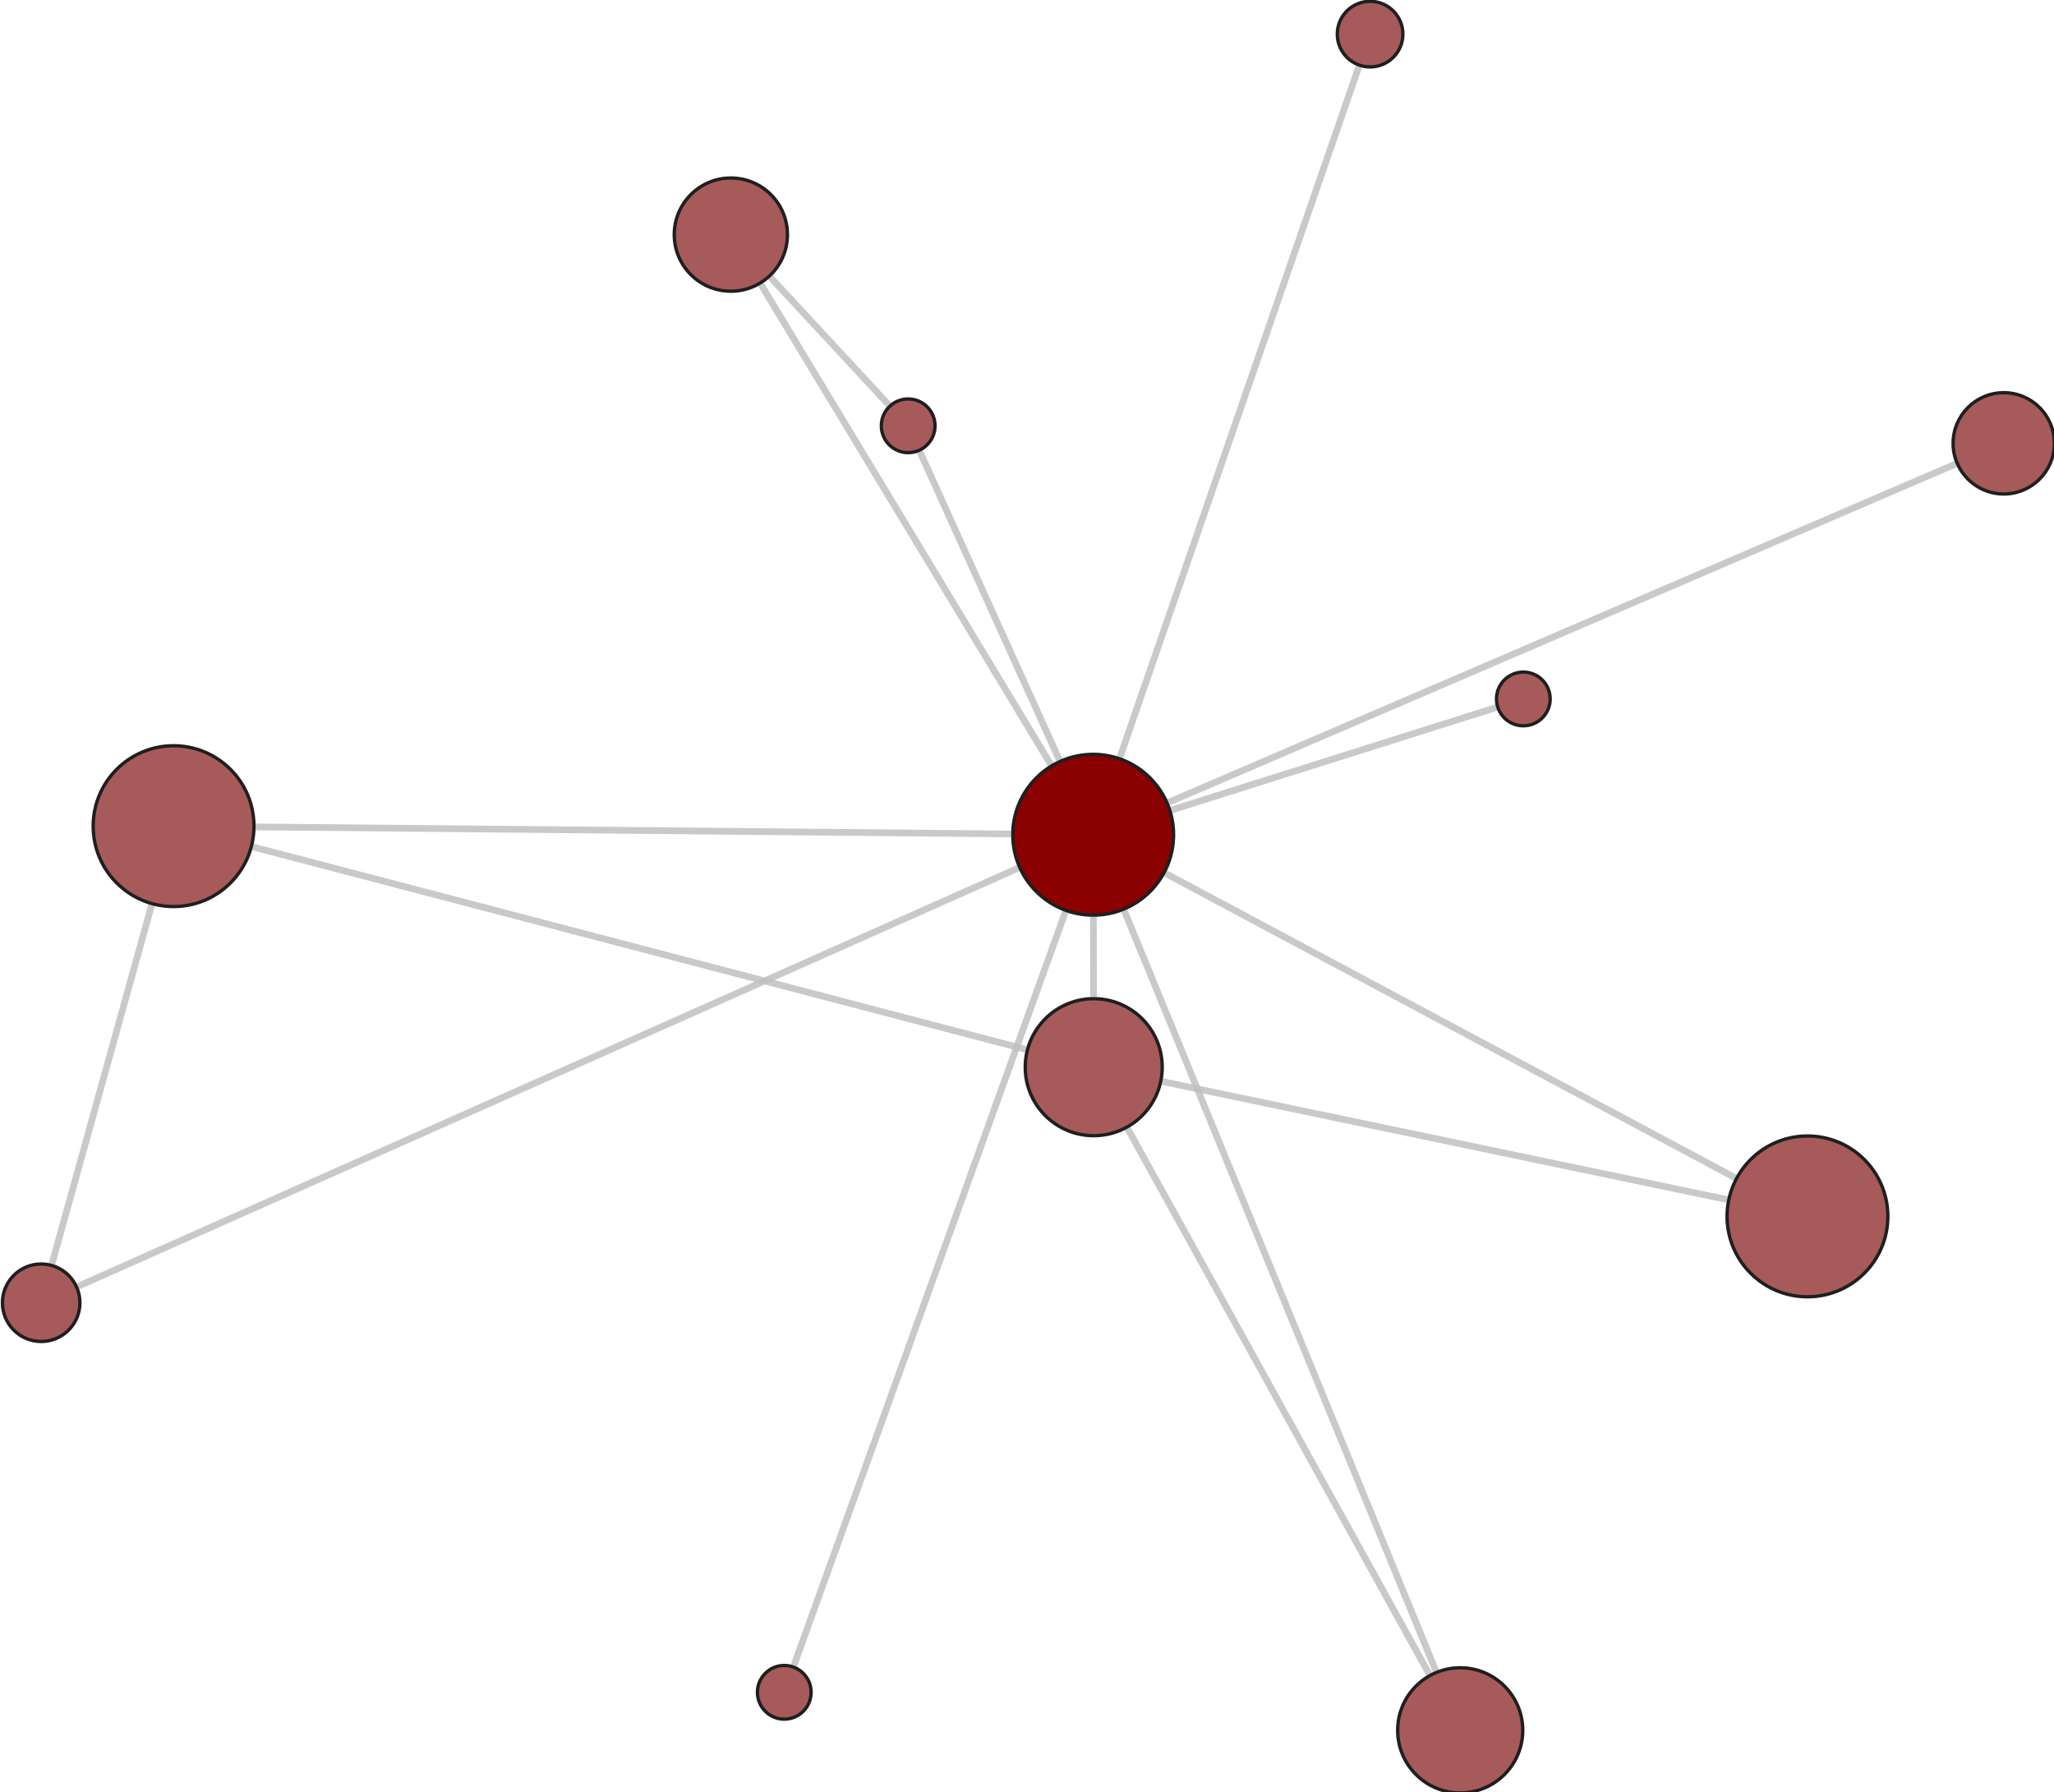 <?xml version="1.0" encoding="UTF-8"?>
<!DOCTYPE svg PUBLIC "-//W3C//DTD SVG 1.1//EN"
    "http://www.w3.org/Graphics/SVG/1.1/DTD/svg11.dtd" >
<svg contentScriptType="text/ecmascript" width="612.0"
     xmlns:xlink="http://www.w3.org/1999/xlink" zoomAndPan="magnify"
     contentStyleType="text/css"
     viewBox="-327 -249 612 534" height="534.0"
     preserveAspectRatio="xMidYMid meet" xmlns="http://www.w3.org/2000/svg"
     version="1.1">
    <g id="edges">
        <path fill="none" stroke-width="2.0"
              d="M -1.224,24.157 L -1.168,48.049" class="id_1 id_0"
              stroke-opacity="0.847" stroke="#bfbfbf"/>
        <path fill="none" stroke-width="2.0"
              d="M -251.628,3.338 L -21.345,63.66"
              class="id_2 id_0" stroke-opacity="0.847" stroke="#bfbfbf"/>
        <path fill="none" stroke-width="2.0"
              d="M -250.831,-2.63 L -25.736,-0.526"
              class="id_2 id_1" stroke-opacity="0.847" stroke="#bfbfbf"/>
        <path fill="none" stroke-width="2.0"
              d="M 187.606,108.409 L 19.348,73.237"
              class="id_3 id_0" stroke-opacity="0.847" stroke="#bfbfbf"/>
        <path fill="none" stroke-width="2.0"
              d="M 189.974,101.889 L 20.287,11.226"
              class="id_3 id_1" stroke-opacity="0.847" stroke="#bfbfbf"/>
        <path fill="none" stroke-width="2.0"
              d="M 100.821,248.824 L 7.992,22.33" class="id_8 id_1"
              stroke-opacity="0.847" stroke="#bfbfbf"/>
        <path fill="none" stroke-width="2.0"
              d="M 98.822,249.782 L 8.996,87.258" class="id_8 id_0"
              stroke-opacity="0.847" stroke="#bfbfbf"/>
        <path fill="none" stroke-width="2.0"
              d="M 255.703,-110.758 L 21.185,-9.955"
              class="id_13 id_1" stroke-opacity="0.847" stroke="#bfbfbf"/>
        <path fill="none" stroke-width="2.0"
              d="M -100.264,-164.237 L -13.922,-21.232"
              class="id_14 id_1" stroke-opacity="0.847" stroke="#bfbfbf"/>
        <path fill="none" stroke-width="2.0"
              d="M -62.182,-128.366 L -97.431,-166.371"
              class="id_21 id_14" stroke-opacity="0.847" stroke="#bfbfbf"/>
        <path fill="none" stroke-width="2.0"
              d="M -52.898,-114.39 L -11.362,-22.578"
              class="id_21 id_1" stroke-opacity="0.847" stroke="#bfbfbf"/>
        <path fill="none" stroke-width="2.0"
              d="M -303.726,134.244 L -23.626,9.642"
              class="id_30 id_1" stroke-opacity="0.847" stroke="#bfbfbf"/>
        <path fill="none" stroke-width="2.0"
              d="M -311.507,127.533 L -281.83,20.704"
              class="id_30 id_2" stroke-opacity="0.847" stroke="#bfbfbf"/>
        <path fill="none" stroke-width="2.0"
              d="M -90.441,247.208 L -9.57,22.71"
              class="id_37 id_1" stroke-opacity="0.847" stroke="#bfbfbf"/>
        <path fill="none" stroke-width="2.0"
              d="M 118.779,-38.198 L 22.038,-7.659"
              class="id_48 id_1" stroke-opacity="0.847" stroke="#bfbfbf"/>
        <path fill="none" stroke-width="2.0"
              d="M 77.866,-229.12 L 6.712,-23.409"
              class="id_69 id_1" stroke-opacity="0.847" stroke="#bfbfbf"/>
    </g>
    <g id="nodes">
        <circle fill-opacity="1.0" fill="#a75a5a" r="20.409" cx="-1.119"
                class="id_0" cy="68.958" stroke="#1f1f1f" stroke-opacity="1.0"
                stroke-width="1.0"/>
        <circle fill-opacity="1.0" fill="#8b0000" r="23.955" cx="-1.282"
                class="id_1" cy="-0.298" stroke="#1f1f1f"
                stroke-opacity="1.0" stroke-width="1.0"/>
        <circle fill-opacity="1.0" fill="#a75a5a" r="23.955" cx="-275.285"
                class="id_2" cy="-2.858" stroke="#1f1f1f"
                stroke-opacity="1.0" stroke-width="1.0"/>
        <circle fill-opacity="1.0" fill="#a75a5a" r="23.955" cx="211.543"
                class="id_3" cy="113.413" stroke="#1f1f1f"
                stroke-opacity="1.0" stroke-width="1.0"/>
        <circle fill-opacity="1.0" fill="#a75a5a" r="18.636" cx="108.078"
                class="id_8" cy="266.531" stroke="#1f1f1f"
                stroke-opacity="1.0" stroke-width="1.0"/>
        <circle fill-opacity="1.0" fill="#a75a5a" r="15.091" cx="270.027"
                class="id_13" cy="-116.914" stroke="#1f1f1f"
                stroke-opacity="1.0" stroke-width="1.0"/>
        <circle fill-opacity="1.0" fill="#a75a5a" r="16.864" cx="-109.239"
                class="id_14" cy="-179.102" stroke="#1f1f1f"
                stroke-opacity="1.0" stroke-width="1.0"/>
        <circle fill-opacity="1.0" fill="#a75a5a" r="8.0" cx="-56.402"
                class="id_21" cy="-122.134" stroke="#1f1f1f"
                stroke-opacity="1.0" stroke-width="1.0"/>
        <circle fill-opacity="1.0" fill="#a75a5a" r="11.545" cx="-314.731"
                class="id_30" cy="139.139" stroke="#1f1f1f"
                stroke-opacity="1.0" stroke-width="1.0"/>
        <circle fill-opacity="1.0" fill="#a75a5a" r="8.0" cx="-93.322"
                class="id_37" cy="255.205" stroke="#1f1f1f"
                stroke-opacity="1.0" stroke-width="1.0"/>
        <circle fill-opacity="1.0" fill="#a75a5a" r="8.0" cx="126.885"
                class="id_48" cy="-40.757" stroke="#1f1f1f"
                stroke-opacity="1.0" stroke-width="1.0"/>
        <circle fill-opacity="1.0" fill="#a75a5a" r="9.773" cx="81.225"
                class="id_69" cy="-238.829" stroke="#1f1f1f"
                stroke-opacity="1.0" stroke-width="1.0"/>
    </g>
</svg>